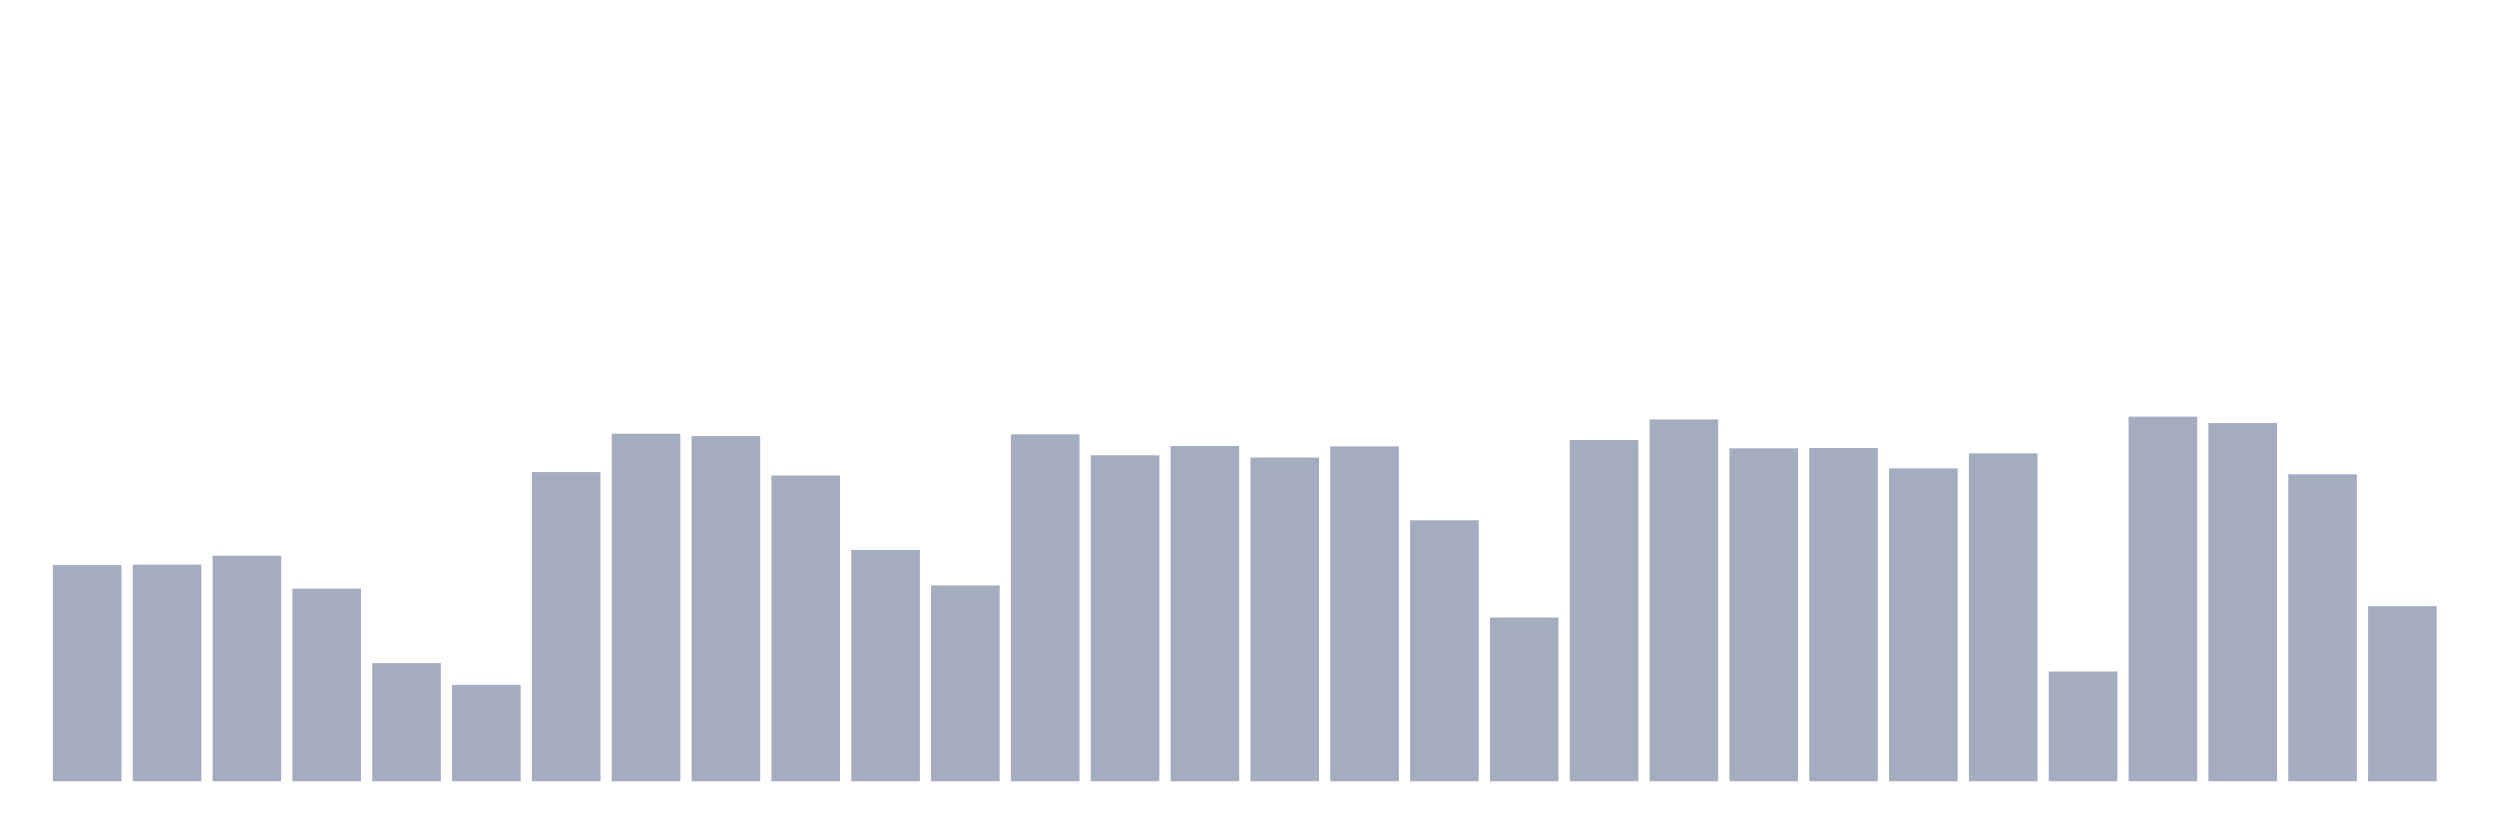 <svg xmlns="http://www.w3.org/2000/svg" viewBox="0 0 480 160"><g transform="translate(10,10)"><rect class="bar" x="0.153" width="13.175" y="98.5" height="41.5" fill="rgb(164,173,192)"></rect><rect class="bar" x="15.482" width="13.175" y="98.406" height="41.594" fill="rgb(164,173,192)"></rect><rect class="bar" x="30.81" width="13.175" y="96.691" height="43.309" fill="rgb(164,173,192)"></rect><rect class="bar" x="46.138" width="13.175" y="103.017" height="36.983" fill="rgb(164,173,192)"></rect><rect class="bar" x="61.466" width="13.175" y="117.322" height="22.678" fill="rgb(164,173,192)"></rect><rect class="bar" x="76.794" width="13.175" y="121.493" height="18.507" fill="rgb(164,173,192)"></rect><rect class="bar" x="92.123" width="13.175" y="80.638" height="59.362" fill="rgb(164,173,192)"></rect><rect class="bar" x="107.451" width="13.175" y="73.273" height="66.727" fill="rgb(164,173,192)"></rect><rect class="bar" x="122.779" width="13.175" y="73.73" height="66.27" fill="rgb(164,173,192)"></rect><rect class="bar" x="138.107" width="13.175" y="81.299" height="58.701" fill="rgb(164,173,192)"></rect><rect class="bar" x="153.436" width="13.175" y="95.589" height="44.411" fill="rgb(164,173,192)"></rect><rect class="bar" x="168.764" width="13.175" y="102.403" height="37.597" fill="rgb(164,173,192)"></rect><rect class="bar" x="184.092" width="13.175" y="73.384" height="66.616" fill="rgb(164,173,192)"></rect><rect class="bar" x="199.42" width="13.175" y="77.412" height="62.588" fill="rgb(164,173,192)"></rect><rect class="bar" x="214.748" width="13.175" y="75.634" height="64.366" fill="rgb(164,173,192)"></rect><rect class="bar" x="230.077" width="13.175" y="77.853" height="62.147" fill="rgb(164,173,192)"></rect><rect class="bar" x="245.405" width="13.175" y="75.697" height="64.303" fill="rgb(164,173,192)"></rect><rect class="bar" x="260.733" width="13.175" y="89.892" height="50.108" fill="rgb(164,173,192)"></rect><rect class="bar" x="276.061" width="13.175" y="108.572" height="31.428" fill="rgb(164,173,192)"></rect><rect class="bar" x="291.39" width="13.175" y="74.485" height="65.515" fill="rgb(164,173,192)"></rect><rect class="bar" x="306.718" width="13.175" y="70.535" height="69.465" fill="rgb(164,173,192)"></rect><rect class="bar" x="322.046" width="13.175" y="76.075" height="63.925" fill="rgb(164,173,192)"></rect><rect class="bar" x="337.374" width="13.175" y="76.027" height="63.973" fill="rgb(164,173,192)"></rect><rect class="bar" x="352.702" width="13.175" y="79.93" height="60.07" fill="rgb(164,173,192)"></rect><rect class="bar" x="368.031" width="13.175" y="77.035" height="62.965" fill="rgb(164,173,192)"></rect><rect class="bar" x="383.359" width="13.175" y="118.928" height="21.072" fill="rgb(164,173,192)"></rect><rect class="bar" x="398.687" width="13.175" y="70" height="70" fill="rgb(164,173,192)"></rect><rect class="bar" x="414.015" width="13.175" y="71.228" height="68.772" fill="rgb(164,173,192)"></rect><rect class="bar" x="429.344" width="13.175" y="81.063" height="58.937" fill="rgb(164,173,192)"></rect><rect class="bar" x="444.672" width="13.175" y="106.385" height="33.615" fill="rgb(164,173,192)"></rect></g></svg>